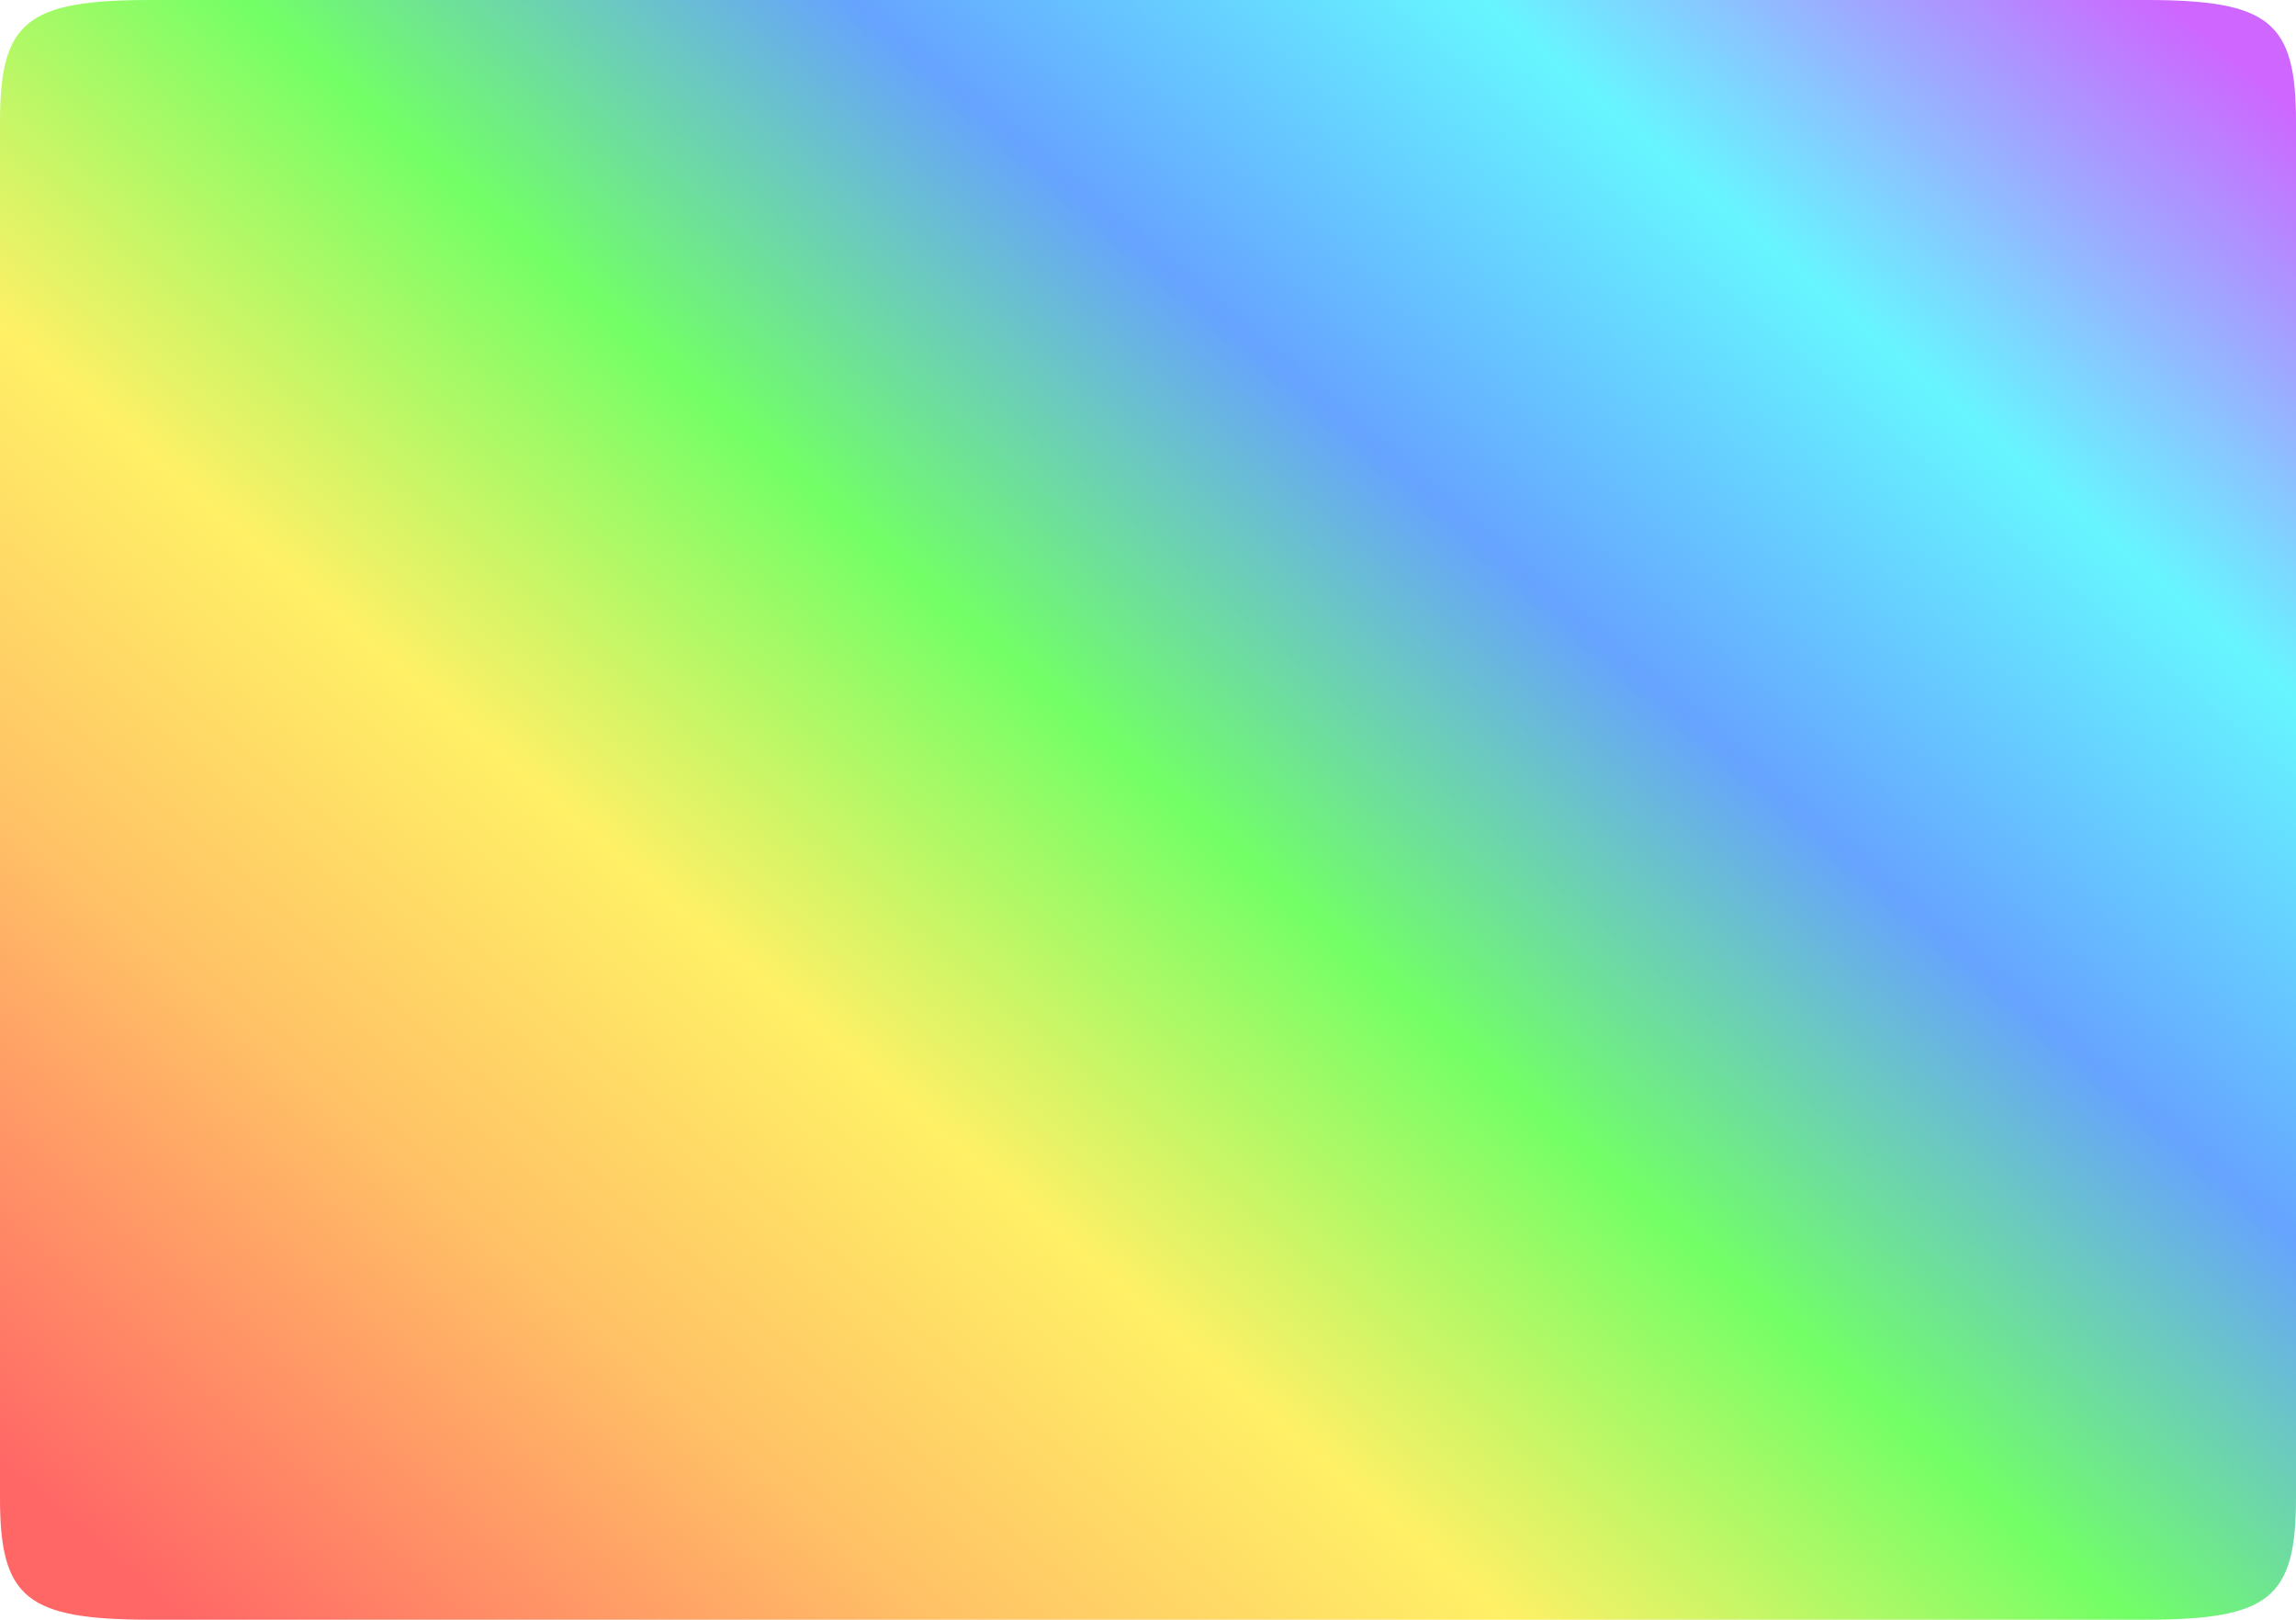 <svg width="567" height="400" viewBox="0 0 567 400" fill="none" xmlns="http://www.w3.org/2000/svg">
<path d="M0 30C0 5.295 6.566 0 37.2 0H529.8C560.434 0 567 5.295 567 30V370C567 394.705 560.434 400 529.8 400H37.2C6.566 400 0 394.705 0 370V30Z" fill="url(#paint0_linear_28_7)" fill-opacity="0.6"/>
<defs>
<linearGradient id="paint0_linear_28_7" x1="535" y1="7.83138e-06" x2="128.913" y2="473.345" gradientUnits="userSpaceOnUse">
<stop stop-color="#AD00FF"/>
<stop offset="0.177" stop-color="#00F0FF"/>
<stop offset="0.339" stop-color="#0066FF"/>
<stop offset="0.495" stop-color="#14FF00"/>
<stop offset="0.656" stop-color="#FFE600"/>
<stop offset="0.802" stop-color="#FF9900"/>
<stop offset="1" stop-color="#FF0000"/>
</linearGradient>
</defs>
</svg>
